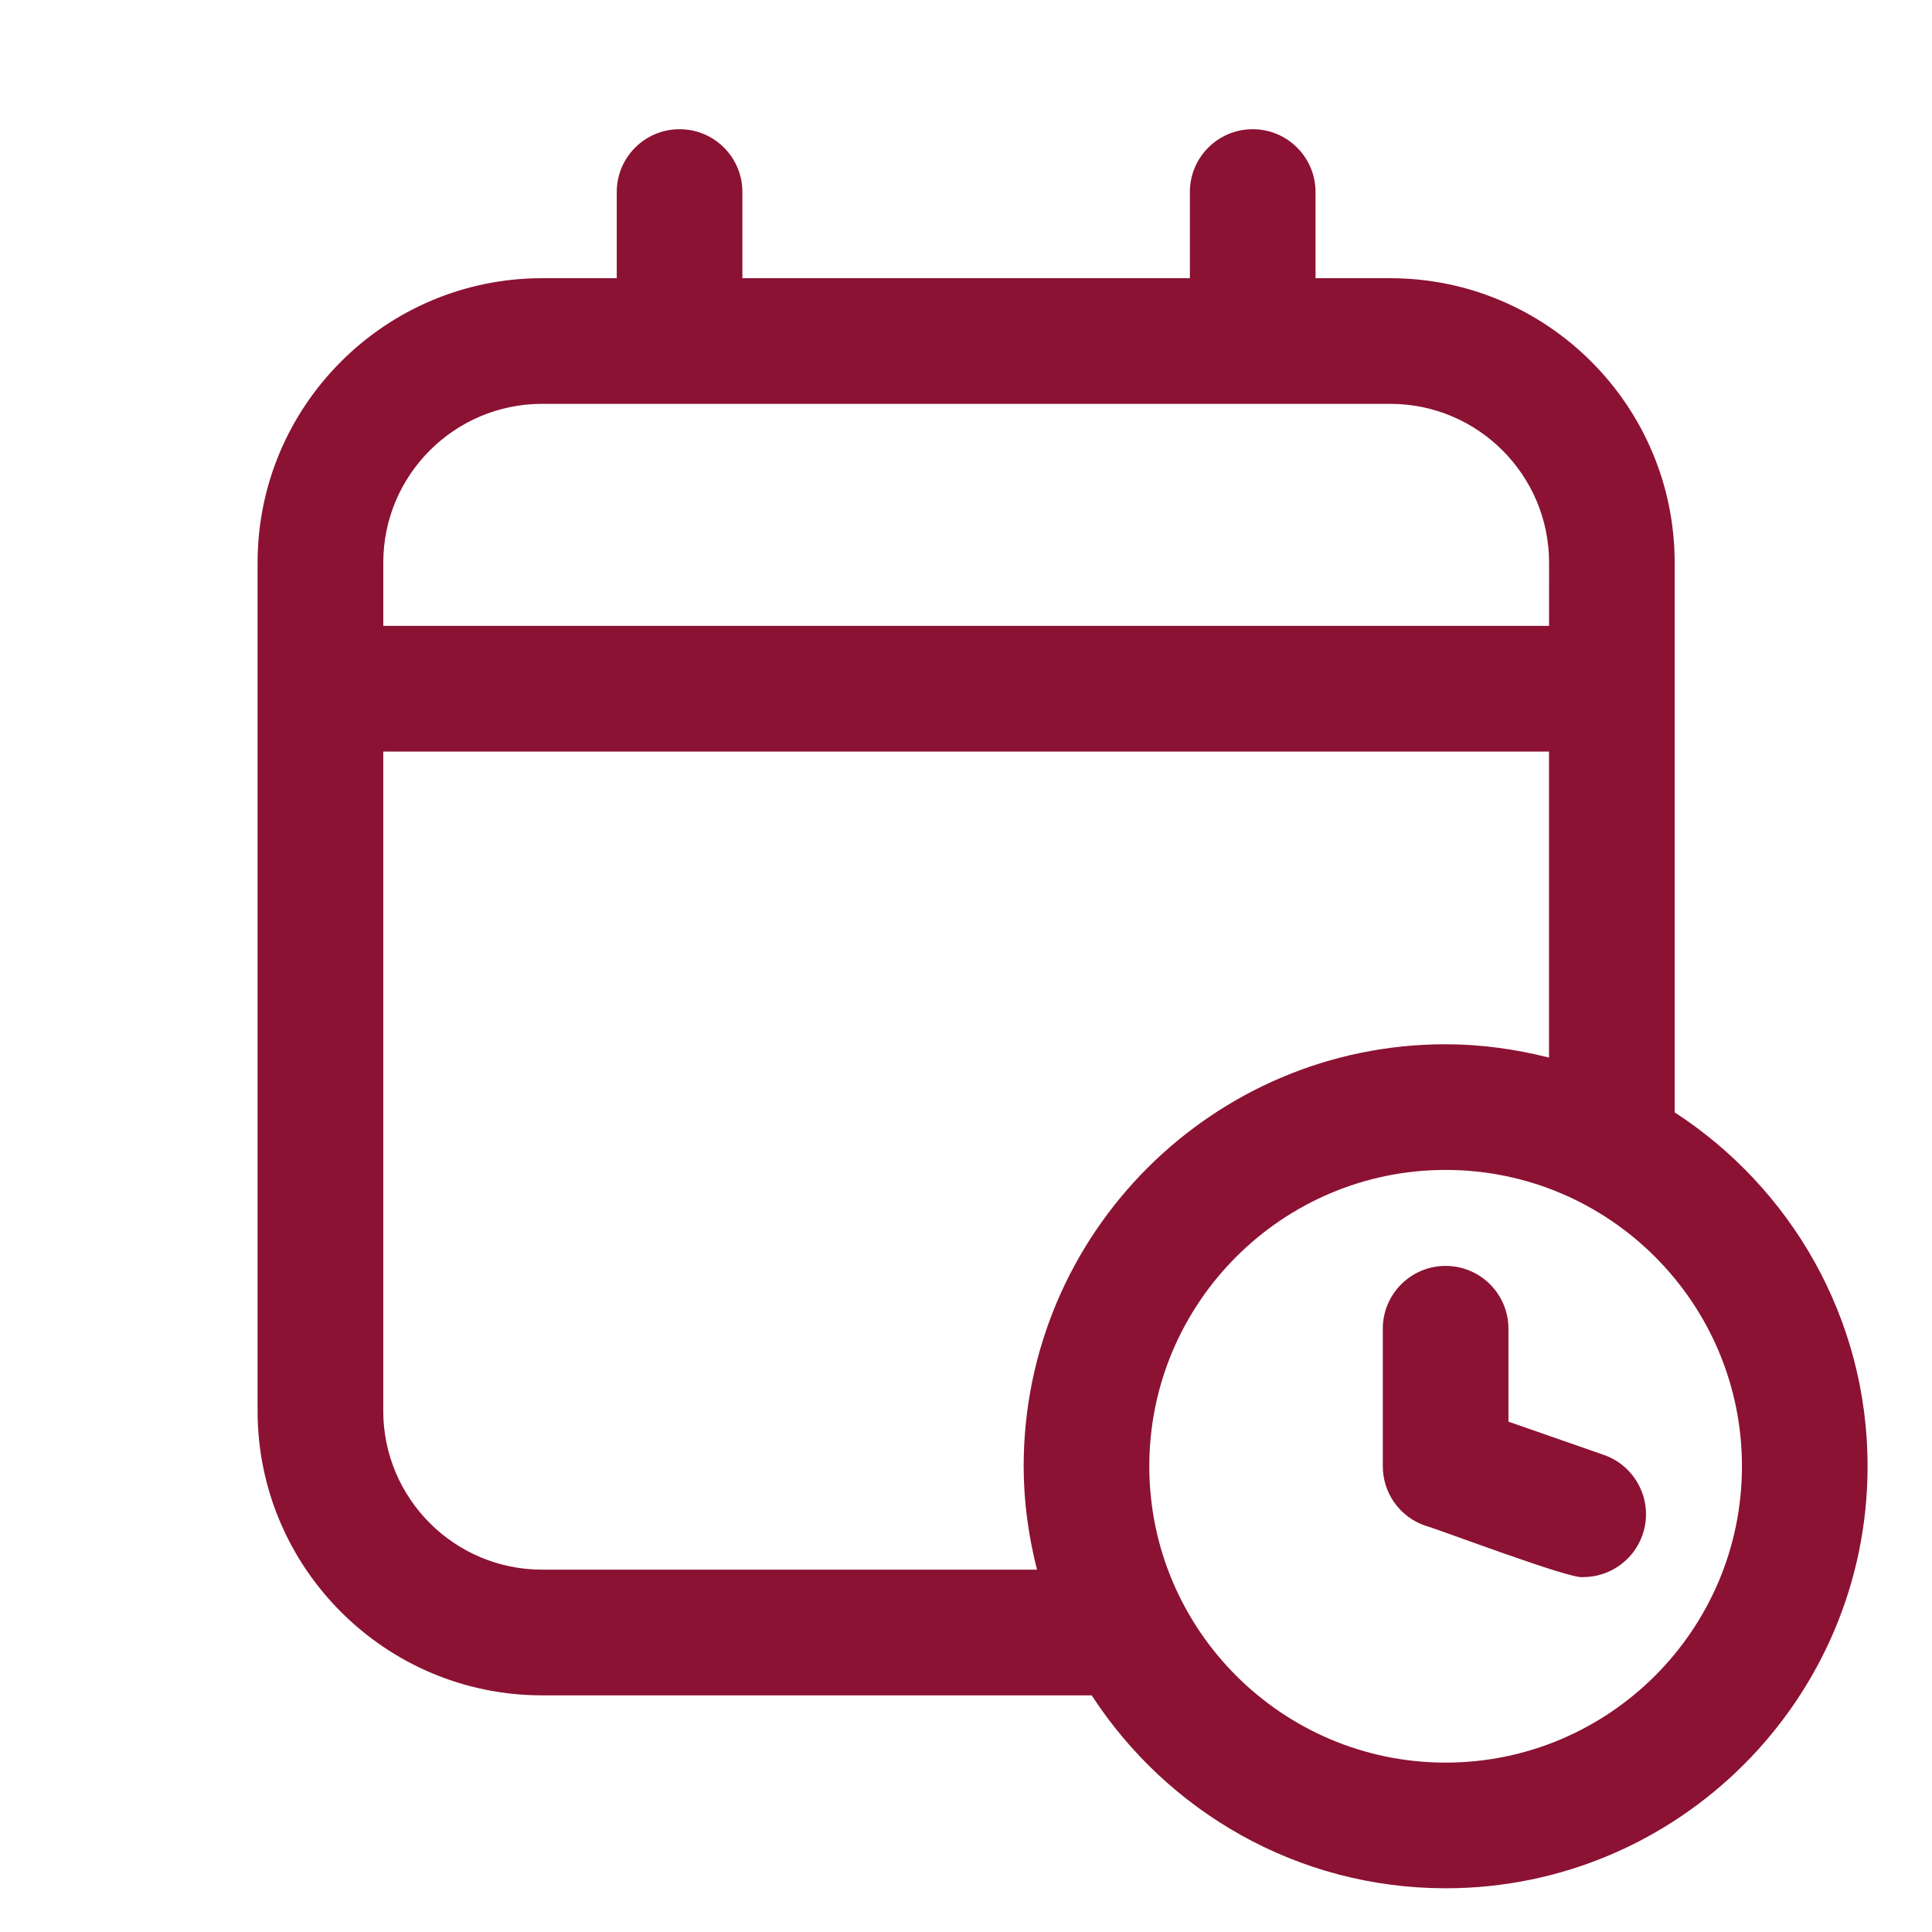 <svg width="65" height="65" viewBox="0 0 65 65" fill="none" xmlns="http://www.w3.org/2000/svg">
<path d="M56.342 37.423V18.929C56.342 13.652 52.05 9.36 46.773 9.36H44.259L44.259 6.46C44.259 5.293 43.313 4.347 42.146 4.347C40.979 4.347 40.032 5.293 40.032 6.46V9.36H24.977V6.46C24.977 5.293 24.031 4.347 22.863 4.347C21.696 4.347 20.75 5.293 20.75 6.46V9.36H18.236C12.959 9.36 8.666 13.653 8.666 18.93V47.468C8.666 52.745 12.959 57.038 18.236 57.038H36.729C39.262 60.938 43.649 63.529 48.637 63.529C56.465 63.529 62.833 57.16 62.833 49.332C62.834 44.344 60.243 39.958 56.342 37.424L56.342 37.423ZM48.637 59.301C43.139 59.301 38.667 54.829 38.667 49.331C38.667 43.833 43.14 39.361 48.637 39.361C54.135 39.361 58.606 43.834 58.606 49.331C58.607 54.829 54.135 59.301 48.637 59.301ZM18.236 13.587H46.775C49.72 13.587 52.117 15.983 52.117 18.929L52.116 21.057H12.895V18.929C12.895 15.983 15.291 13.587 18.237 13.587L18.236 13.587ZM18.236 52.809C15.29 52.809 12.894 50.413 12.894 47.467V25.285H52.115V35.582C51 35.3 49.839 35.133 48.637 35.133C40.809 35.133 34.44 41.502 34.44 49.331C34.44 50.532 34.606 51.693 34.889 52.809L18.236 52.809Z" fill="#8B1232"/>
<path d="M47.941 51.327C48.417 51.455 52.87 53.154 53.264 53.06C54.138 53.059 54.955 52.513 55.26 51.641C55.644 50.54 55.062 49.334 53.96 48.949L50.75 47.83L50.75 44.704C50.75 43.536 49.803 42.59 48.636 42.59C47.469 42.59 46.523 43.536 46.523 44.704V49.331C46.523 50.23 47.091 51.031 47.941 51.327L47.941 51.327Z" fill="#8B1232"/>
</svg>
